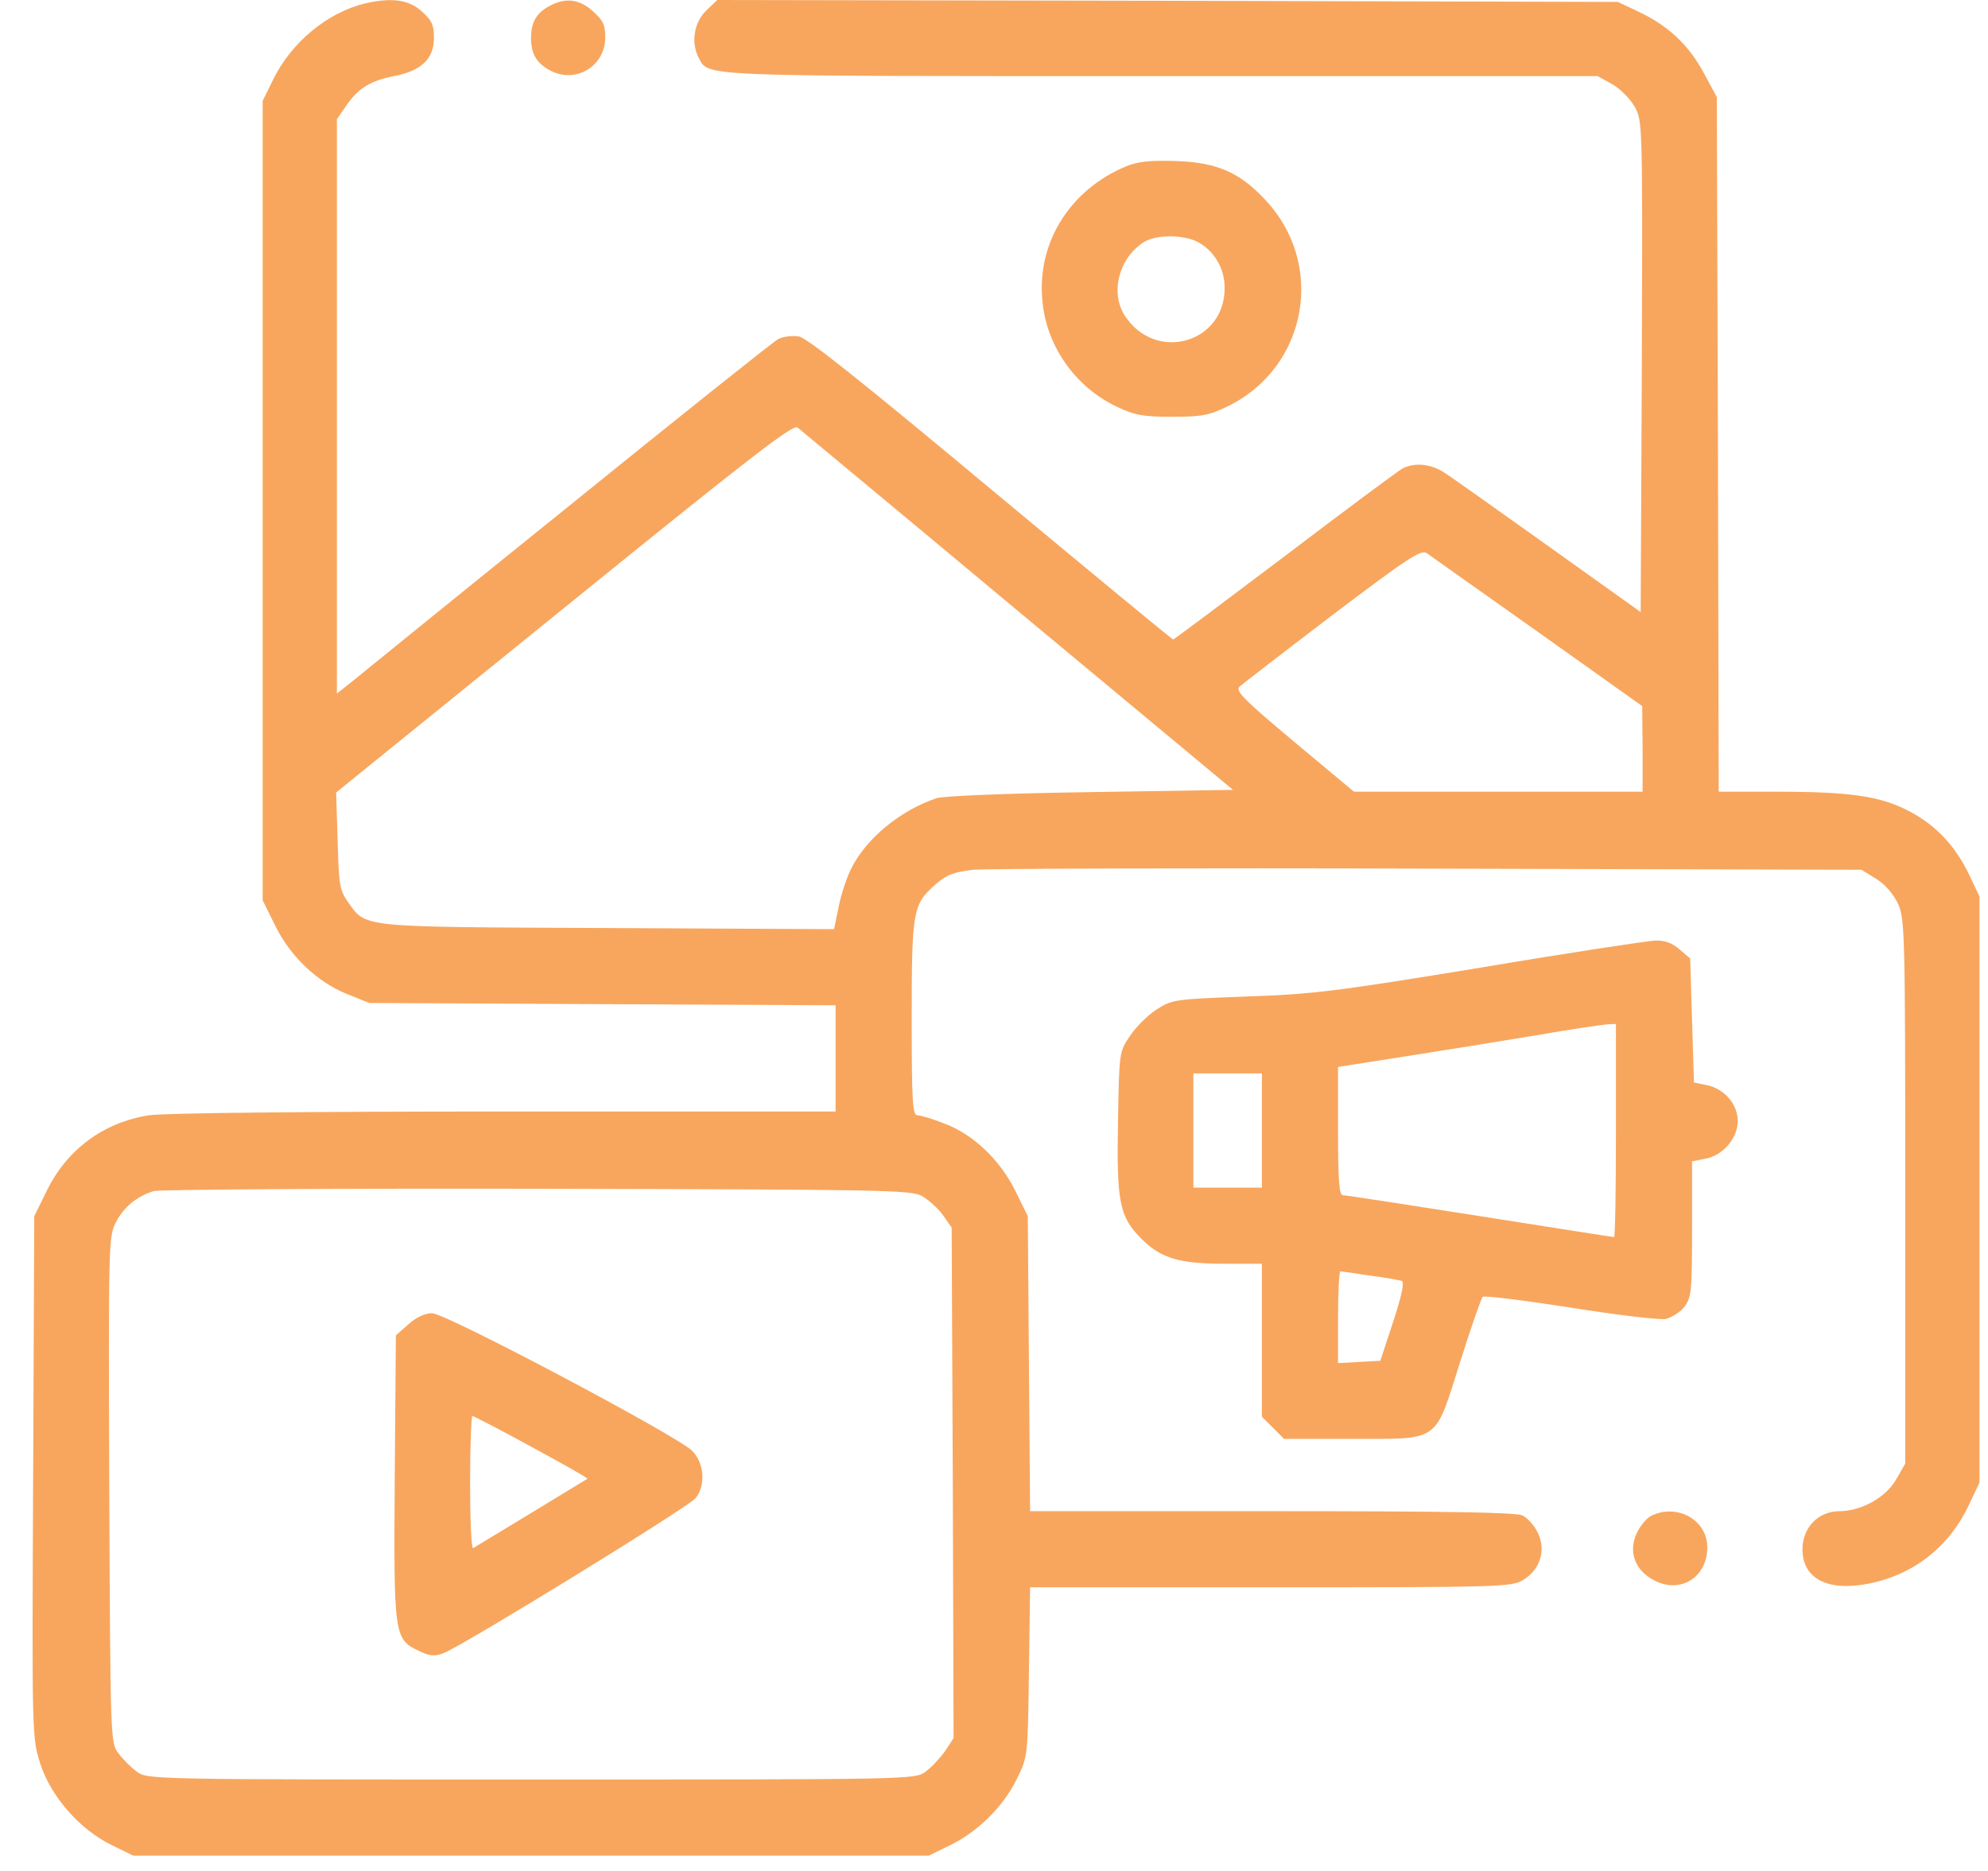 <svg width="51" height="48" viewBox="0 0 51 48" fill="none" xmlns="http://www.w3.org/2000/svg">
<path d="M9.365 0.088C8.398 0.322 7.48 1.084 7.012 2.031L6.738 2.588V12.842V23.096L7.061 23.75C7.451 24.541 8.135 25.195 8.916 25.508L9.473 25.732L15.459 25.762L21.436 25.791V27.148V28.516H12.92C7.93 28.516 4.16 28.555 3.818 28.613C2.646 28.799 1.719 29.492 1.201 30.547L0.879 31.201L0.85 37.891C0.82 44.551 0.82 44.58 1.035 45.254C1.309 46.094 2.041 46.934 2.861 47.334L3.418 47.607H13.623H23.828L24.385 47.334C25.098 46.982 25.742 46.348 26.094 45.625C26.367 45.068 26.367 45.049 26.396 42.891L26.426 40.723H32.598C38.506 40.723 38.779 40.713 39.072 40.537C39.512 40.273 39.668 39.766 39.453 39.326C39.365 39.141 39.19 38.945 39.053 38.877C38.877 38.799 37.041 38.77 32.617 38.77H26.426L26.396 34.98L26.367 31.201L26.045 30.547C25.654 29.756 24.961 29.092 24.209 28.818C23.916 28.701 23.613 28.613 23.535 28.613C23.408 28.613 23.389 28.242 23.389 26.123C23.389 23.35 23.418 23.203 24.004 22.686C24.287 22.441 24.463 22.373 24.971 22.314C25.312 22.285 30.576 22.266 36.67 22.285L47.754 22.314L48.135 22.549C48.369 22.695 48.574 22.939 48.691 23.184C48.867 23.564 48.877 23.965 48.877 30.566V37.549L48.652 37.94C48.398 38.408 47.754 38.77 47.188 38.77C46.65 38.77 46.24 39.19 46.24 39.746C46.24 40.508 46.895 40.84 47.959 40.625C49.111 40.391 50.02 39.668 50.518 38.594L50.781 38.037V30.518V22.998L50.527 22.461C50.166 21.709 49.678 21.182 48.994 20.82C48.262 20.43 47.5 20.312 45.586 20.312H44.092L44.072 11.396L44.043 2.49L43.711 1.875C43.32 1.152 42.803 0.664 42.041 0.303L41.504 0.049L29.951 0.02L18.398 0L18.105 0.283C17.803 0.586 17.725 1.094 17.92 1.475C18.193 1.973 17.744 1.953 29.795 1.953H40.986L41.357 2.158C41.562 2.275 41.816 2.529 41.934 2.734C42.139 3.105 42.139 3.135 42.119 9.404L42.09 15.703L39.697 13.994C38.379 13.057 37.178 12.197 37.012 12.1C36.68 11.895 36.27 11.865 35.977 12.021C35.869 12.08 34.512 13.086 32.959 14.268C31.406 15.44 30.117 16.406 30.098 16.406C30.068 16.406 27.969 14.668 25.42 12.549C22.188 9.854 20.713 8.672 20.498 8.633C20.322 8.604 20.088 8.633 19.961 8.701C19.834 8.77 17.422 10.693 14.6 12.979C11.777 15.254 9.287 17.275 9.062 17.461L8.643 17.793V10.43V3.057L8.867 2.734C9.18 2.266 9.502 2.07 10.107 1.953C10.81 1.816 11.133 1.514 11.133 0.967C11.133 0.635 11.074 0.518 10.81 0.283C10.479 -0.01 10.049 -0.068 9.365 0.088ZM26.113 15.674L31.631 20.264L27.969 20.322C25.898 20.352 24.189 20.42 24.023 20.479C23.096 20.791 22.217 21.514 21.836 22.285C21.719 22.52 21.572 22.959 21.514 23.271L21.396 23.838L15.576 23.809C9.131 23.779 9.404 23.809 8.916 23.125C8.711 22.832 8.691 22.676 8.662 21.572L8.623 20.332L14.473 15.596C19.258 11.719 20.342 10.879 20.459 10.967C20.537 11.035 23.086 13.145 26.113 15.674ZM39.453 16.211L42.129 18.115L42.139 19.209V20.312H38.438H34.736L33.203 19.033C31.924 17.959 31.689 17.734 31.797 17.617C31.875 17.549 32.949 16.719 34.18 15.781C36.103 14.326 36.455 14.092 36.602 14.19C36.69 14.258 37.978 15.166 39.453 16.211ZM23.652 30.684C23.818 30.781 24.062 30.996 24.189 31.172L24.414 31.494L24.443 38.047L24.463 44.59L24.248 44.922C24.121 45.098 23.896 45.342 23.75 45.449C23.477 45.654 23.467 45.654 13.623 45.654C3.828 45.654 3.77 45.654 3.506 45.449C3.359 45.342 3.145 45.127 3.037 44.98C2.832 44.717 2.832 44.6 2.803 38.223C2.783 31.943 2.783 31.729 2.969 31.367C3.164 30.977 3.506 30.693 3.945 30.557C4.082 30.518 8.506 30.488 13.77 30.498C22.646 30.518 23.359 30.527 23.652 30.684Z" fill="#F8A65E"/>
<path d="M10.478 33.975L10.156 34.258L10.127 37.881C10.098 41.953 10.107 42.051 10.742 42.353C11.025 42.49 11.152 42.5 11.377 42.412C11.855 42.236 17.666 38.662 17.842 38.438C18.115 38.105 18.066 37.529 17.754 37.217C17.334 36.816 11.435 33.691 11.084 33.691C10.898 33.691 10.674 33.799 10.478 33.975ZM13.633 37.119C14.443 37.559 15.088 37.92 15.068 37.939C15.039 37.959 12.305 39.619 12.139 39.717C12.09 39.736 12.06 38.984 12.06 38.047C12.06 37.1 12.09 36.328 12.119 36.328C12.148 36.328 12.832 36.68 13.633 37.119Z" fill="#F8A65E"/>
<path d="M14.092 0.156C13.76 0.332 13.623 0.576 13.623 0.977C13.623 1.387 13.77 1.631 14.131 1.816C14.775 2.148 15.527 1.699 15.527 0.957C15.527 0.635 15.469 0.518 15.205 0.283C14.854 -0.029 14.502 -0.068 14.092 0.156Z" fill="#F8A65E"/>
<path d="M28.887 4.268C27.461 4.863 26.611 6.201 26.738 7.676C26.826 8.857 27.578 9.932 28.662 10.44C29.111 10.654 29.336 10.693 30.078 10.693C30.84 10.693 31.025 10.654 31.504 10.42C33.554 9.414 34.023 6.748 32.431 5.098C31.787 4.414 31.211 4.17 30.176 4.131C29.502 4.111 29.199 4.141 28.887 4.268ZM30.713 6.201C31.133 6.416 31.416 6.875 31.416 7.363C31.445 8.809 29.629 9.316 28.848 8.086C28.476 7.49 28.711 6.611 29.346 6.211C29.658 6.016 30.342 6.016 30.713 6.201Z" fill="#F8A65E"/>
<path d="M37.989 24.824C34.287 25.43 33.701 25.508 31.973 25.566C30.108 25.635 30.059 25.645 29.658 25.908C29.434 26.055 29.131 26.357 28.985 26.582C28.711 26.982 28.711 27.012 28.682 28.74C28.643 30.84 28.711 31.211 29.287 31.787C29.795 32.285 30.244 32.422 31.436 32.422H32.373V34.385V36.348L32.657 36.631L32.94 36.914H34.697C36.963 36.914 36.797 37.031 37.461 34.932C37.735 34.062 37.998 33.311 38.037 33.272C38.067 33.232 39.082 33.359 40.283 33.545C41.494 33.74 42.578 33.867 42.735 33.838C42.891 33.799 43.106 33.662 43.213 33.525C43.389 33.291 43.408 33.135 43.408 31.533V29.795L43.75 29.727C44.199 29.648 44.58 29.199 44.58 28.76C44.58 28.33 44.239 27.939 43.799 27.842L43.457 27.773L43.408 26.182L43.36 24.59L43.086 24.355C42.891 24.189 42.705 24.121 42.451 24.131C42.256 24.141 40.244 24.443 37.989 24.824ZM41.455 29.004C41.455 30.508 41.436 31.738 41.407 31.738C41.377 31.738 39.824 31.494 37.969 31.201C36.104 30.908 34.522 30.664 34.453 30.664C34.356 30.664 34.326 30.322 34.326 29.023V27.373L36.065 27.1C37.012 26.953 38.516 26.709 39.404 26.562C40.293 26.406 41.114 26.289 41.24 26.279L41.455 26.27V29.004ZM32.373 29.004V30.469H31.494H30.615V29.004V27.539H31.494H32.373V29.004ZM35.137 32.725C35.528 32.773 35.889 32.842 35.957 32.861C36.035 32.891 35.967 33.213 35.742 33.906L35.41 34.912L34.873 34.941L34.326 34.971V33.789C34.326 33.145 34.356 32.617 34.385 32.617C34.414 32.617 34.756 32.666 35.137 32.725Z" fill="#F8A65E"/>
<path d="M42.363 38.887C42.246 38.945 42.08 39.141 41.992 39.326C41.758 39.815 41.953 40.312 42.461 40.557C43.125 40.889 43.799 40.459 43.799 39.697C43.799 38.994 43.027 38.565 42.363 38.887Z" fill="#F8A65E"/>
</svg>
